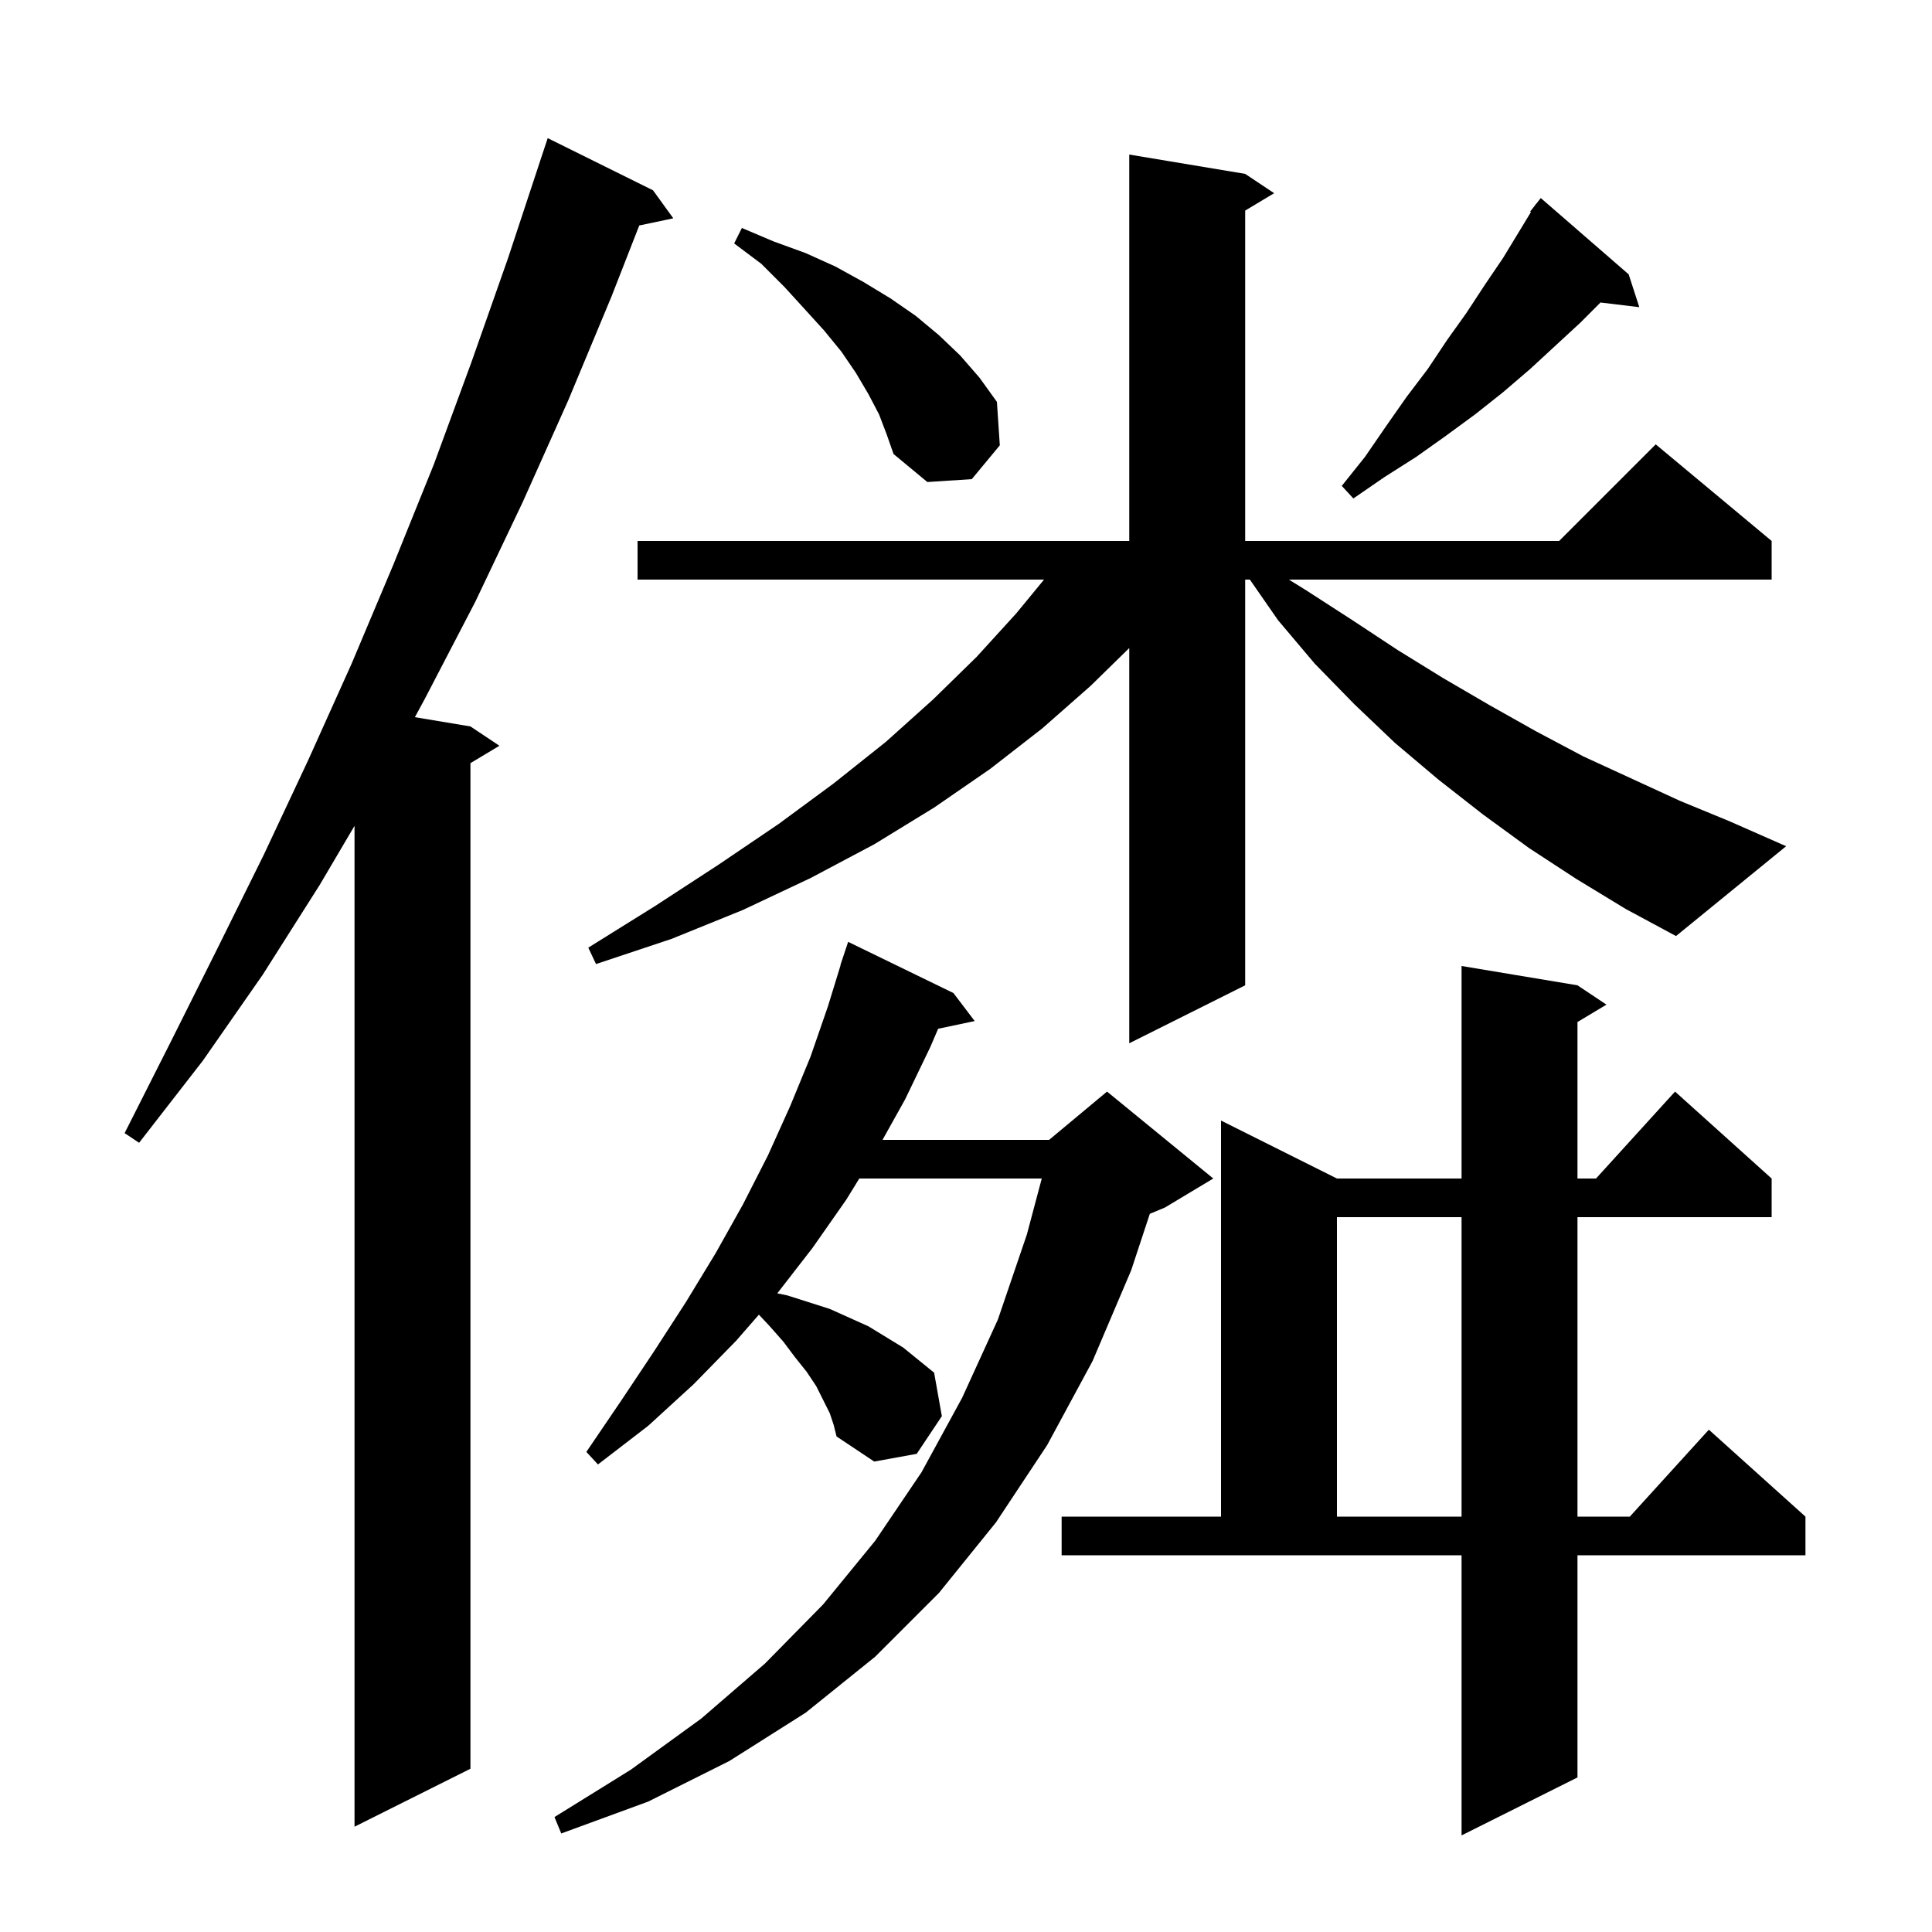 <svg xmlns="http://www.w3.org/2000/svg" xmlns:xlink="http://www.w3.org/1999/xlink" version="1.1" baseProfile="full" viewBox="0 0 200 200" width="200" height="200">
<g fill="black">
<path d="M 109.9 157.0 L 126.4 157.0 L 126.4 116.0 L 138.4 122.0 L 151.3 122.0 L 151.3 100.0 L 163.3 102.0 L 166.3 104.0 L 163.3 105.8 L 163.3 122.0 L 165.218 122.0 L 173.4 113.0 L 183.4 122.0 L 183.4 126.0 L 163.3 126.0 L 163.3 157.0 L 168.718 157.0 L 176.9 148.0 L 186.9 157.0 L 186.9 161.0 L 163.3 161.0 L 163.3 184.0 L 151.3 190.0 L 151.3 161.0 L 109.9 161.0 Z M 85.9 146.3 L 84.5 143.5 L 83.5 142.0 L 82.3 140.5 L 81.1 138.9 L 79.6 137.2 L 78.56 136.095 L 76.2 138.8 L 71.8 143.3 L 67.1 147.6 L 61.9 151.6 L 60.7 150.3 L 64.3 145.0 L 67.7 139.9 L 71.0 134.8 L 74.1 129.7 L 76.9 124.7 L 79.5 119.6 L 81.8 114.5 L 83.9 109.4 L 85.7 104.2 L 87.021 99.905 L 87.0 99.9 L 87.8 97.5 L 98.7 102.8 L 100.9 105.7 L 97.116 106.497 L 96.3 108.4 L 93.7 113.8 L 91.358 118.0 L 108.6 118.0 L 114.6 113.0 L 125.6 122.0 L 120.6 125.0 L 119.029 125.655 L 117.1 131.5 L 113.1 140.9 L 108.4 149.6 L 103.1 157.6 L 97.2 164.9 L 90.6 171.5 L 83.4 177.3 L 75.5 182.3 L 67.1 186.5 L 58.1 189.8 L 57.4 188.1 L 65.3 183.2 L 72.6 177.9 L 79.2 172.2 L 85.2 166.1 L 90.6 159.5 L 95.4 152.4 L 99.6 144.7 L 103.3 136.6 L 106.3 127.8 L 107.843 122.0 L 88.954 122.0 L 87.6 124.2 L 84.1 129.2 L 80.467 133.885 L 81.5 134.1 L 85.9 135.5 L 89.9 137.3 L 93.5 139.5 L 96.7 142.1 L 97.5 146.6 L 94.9 150.5 L 90.5 151.3 L 86.6 148.7 L 86.3 147.5 Z M 67.6 19.7 L 69.7 22.6 L 66.176 23.342 L 63.3 30.7 L 58.8 41.5 L 54.1 52.0 L 49.2 62.3 L 44.0 72.3 L 42.95 74.242 L 48.7 75.2 L 51.7 77.2 L 48.7 79.0 L 48.7 183.1 L 36.7 189.1 L 36.7 85.493 L 33.1 91.6 L 27.2 100.9 L 21.0 109.8 L 14.4 118.3 L 12.9 117.3 L 17.7 107.8 L 22.5 98.2 L 27.3 88.5 L 31.9 78.7 L 36.4 68.7 L 40.7 58.5 L 44.9 48.1 L 48.8 37.5 L 52.6 26.7 L 55.903 16.701 L 55.9 16.7 L 56.7 14.3 Z M 138.4 126.0 L 138.4 157.0 L 151.3 157.0 L 151.3 126.0 Z M 163.2 91.0 L 158.3 87.8 L 153.5 84.3 L 148.9 80.7 L 144.4 76.9 L 140.2 72.9 L 136.1 68.7 L 132.3 64.2 L 129.386 60.0 L 128.9 60.0 L 128.9 102.0 L 116.9 108.0 L 116.9 67.085 L 112.9 71.0 L 107.9 75.4 L 102.5 79.6 L 96.7 83.6 L 90.5 87.4 L 83.9 90.9 L 76.9 94.2 L 69.5 97.2 L 61.7 99.8 L 60.9 98.1 L 67.8 93.8 L 74.4 89.5 L 80.6 85.3 L 86.3 81.1 L 91.7 76.8 L 96.6 72.4 L 101.1 68.0 L 105.2 63.5 L 108.078 60.0 L 66.0 60.0 L 66.0 56.0 L 116.9 56.0 L 116.9 16.0 L 128.9 18.0 L 131.9 20.0 L 128.9 21.8 L 128.9 56.0 L 161.4 56.0 L 171.4 46.0 L 183.4 56.0 L 183.4 60.0 L 133.426 60.0 L 135.2 61.1 L 140.0 64.2 L 144.7 67.3 L 149.4 70.2 L 154.2 73.0 L 159.0 75.7 L 163.9 78.3 L 173.9 82.9 L 179.0 85.0 L 184.9 87.6 L 173.5 96.9 L 168.3 94.1 Z M 168.6 28.4 L 169.7 31.8 L 165.685 31.315 L 163.6 33.4 L 158.4 38.2 L 155.6 40.6 L 152.7 42.9 L 149.7 45.1 L 146.6 47.3 L 143.3 49.4 L 140.1 51.6 L 138.9 50.3 L 141.3 47.3 L 143.5 44.1 L 145.6 41.1 L 147.8 38.2 L 149.8 35.2 L 151.8 32.4 L 153.7 29.5 L 155.6 26.7 L 158.482 21.953 L 158.4 21.9 L 158.903 21.26 L 159.0 21.1 L 159.018 21.114 L 159.5 20.5 Z M 91.0 42.9 L 89.9 40.8 L 88.6 38.6 L 87.1 36.4 L 85.3 34.2 L 83.3 32.0 L 81.2 29.7 L 78.8 27.3 L 76.0 25.2 L 76.8 23.6 L 80.1 25.0 L 83.4 26.2 L 86.5 27.6 L 89.4 29.2 L 92.2 30.9 L 94.8 32.7 L 97.2 34.7 L 99.4 36.8 L 101.4 39.1 L 103.2 41.6 L 103.5 46.1 L 100.6 49.6 L 96.0 49.9 L 92.5 47.0 L 91.8 45.0 Z " />
</g>
</svg>
